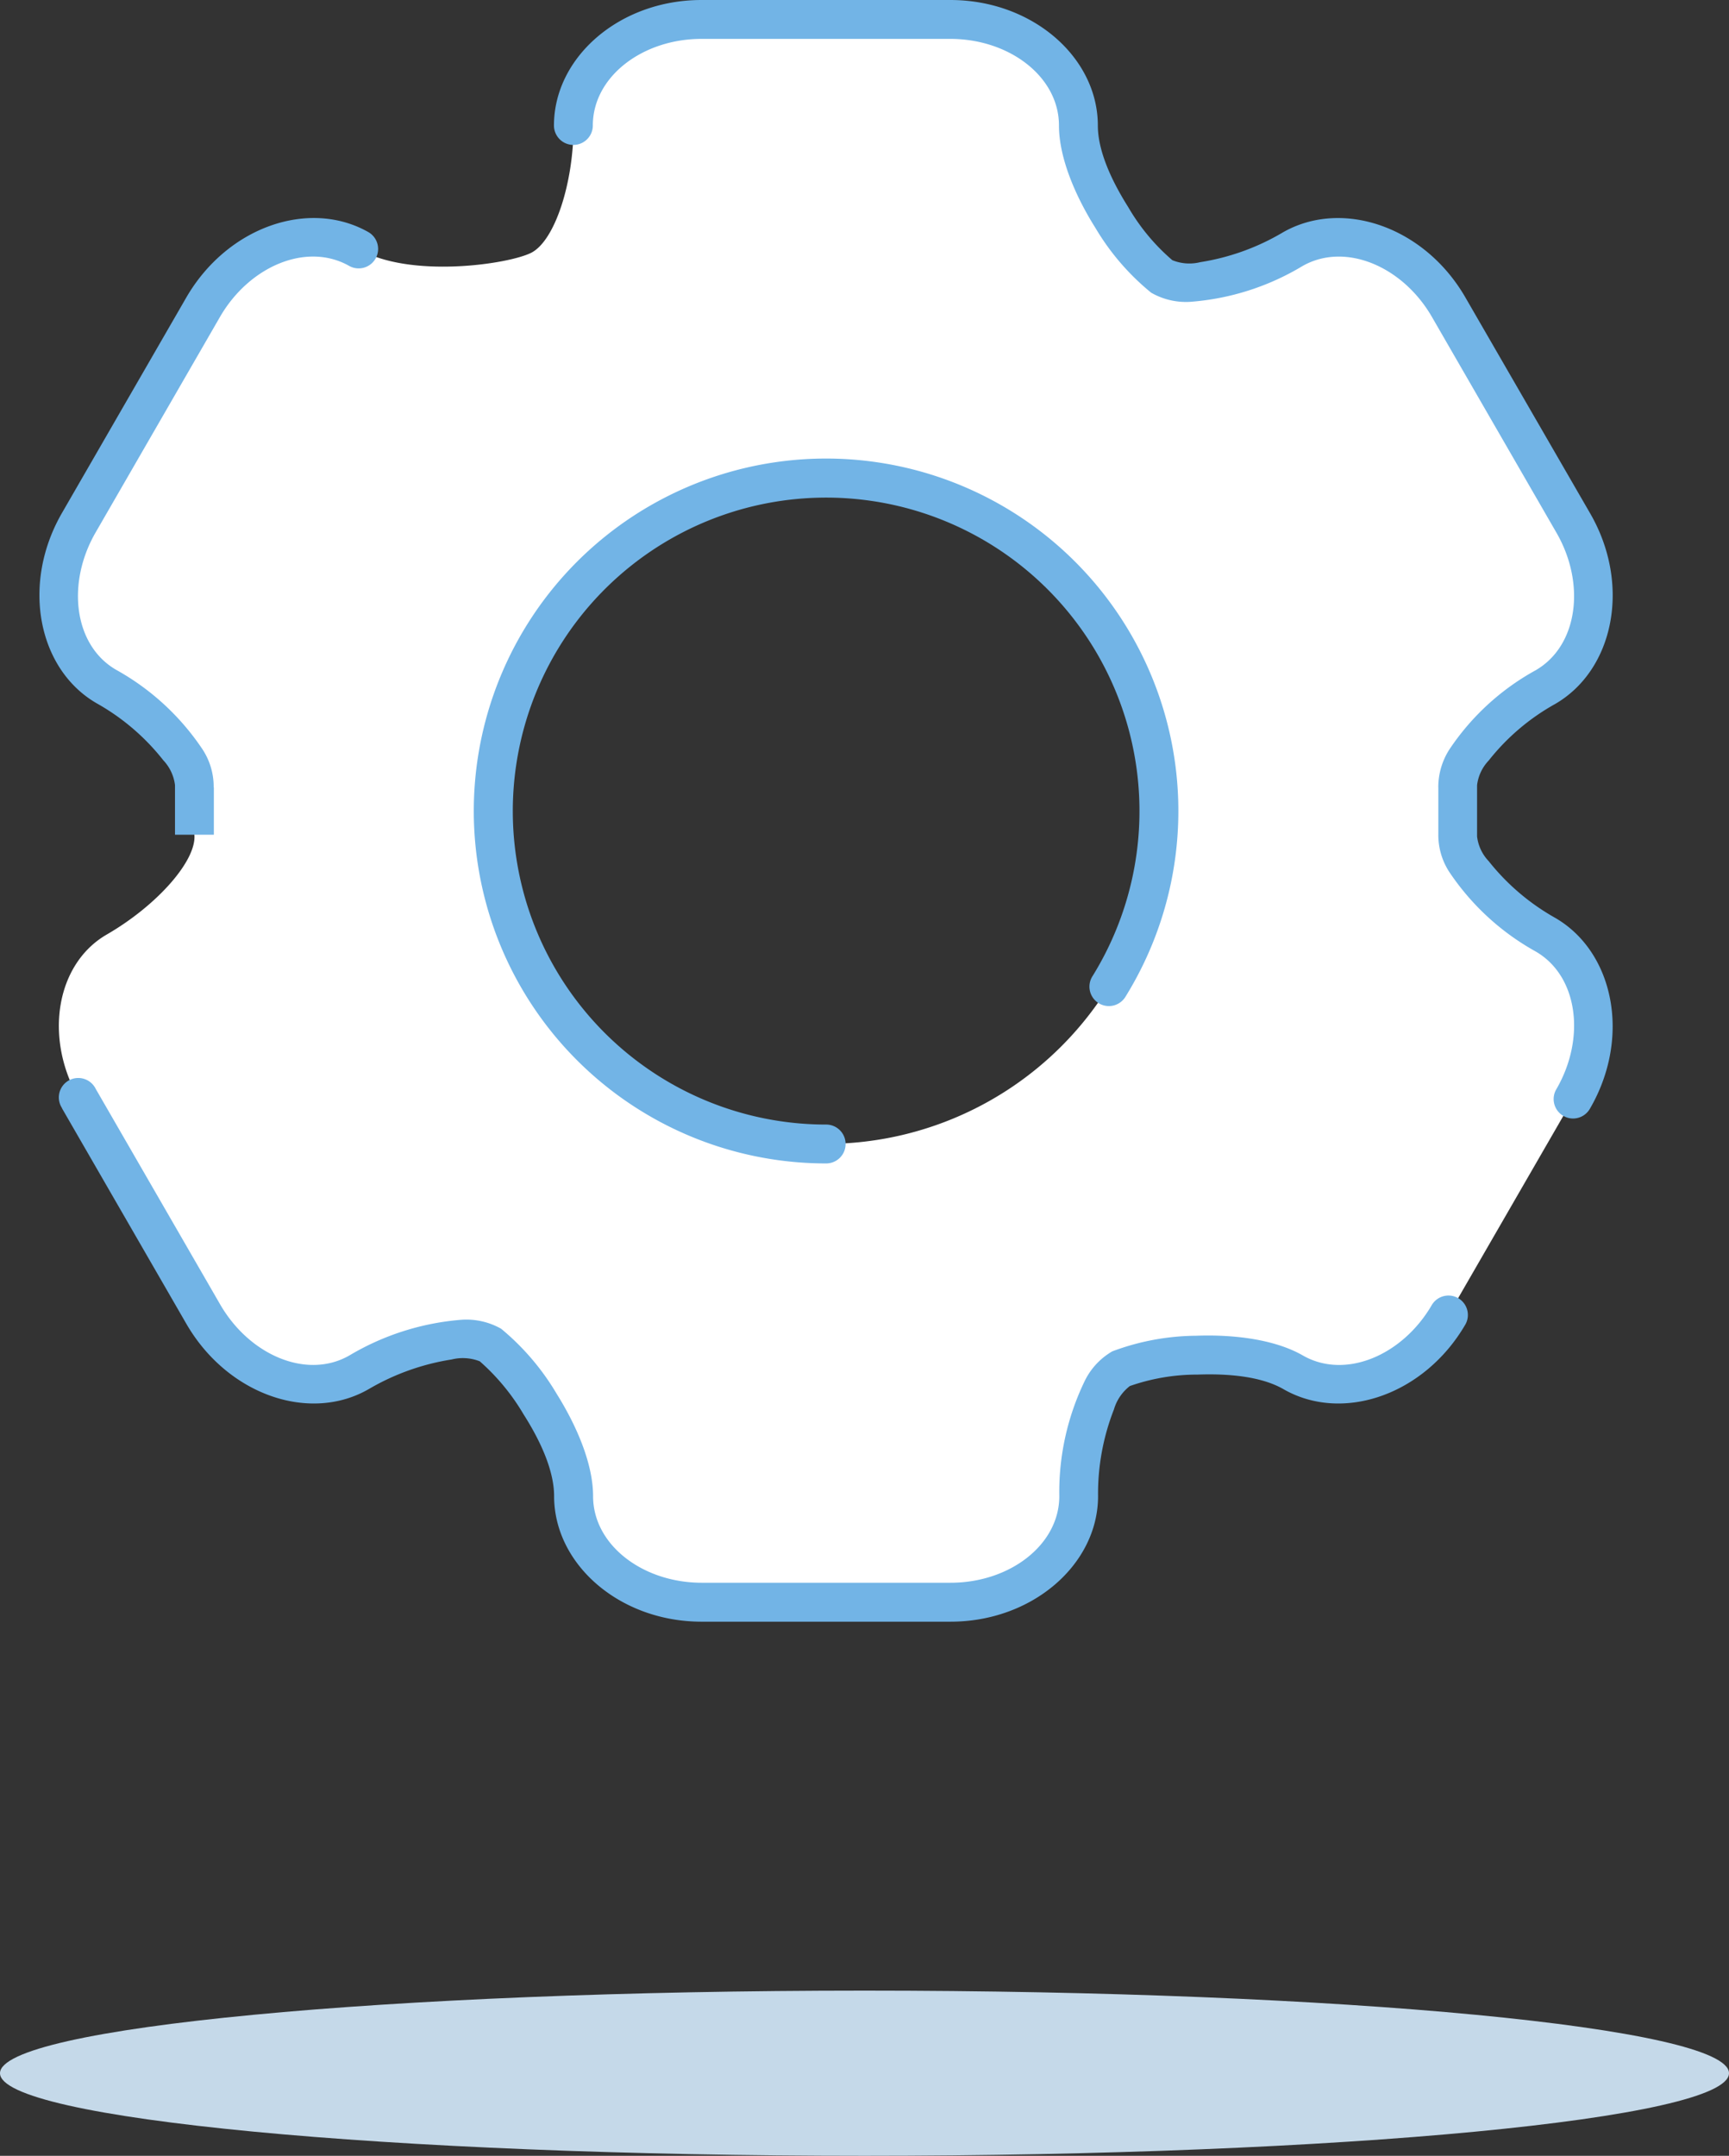 <svg id="Setting" xmlns="http://www.w3.org/2000/svg" width="175.014" height="218.118" viewBox="0 0 175.014 218.118">
  <rect x="0" y="0" width="175.014" height="218.118" fill="#333333" stroke="none"/>
  <path id="Path_15972" data-name="Path 15972" d="M170.8,99.324c-5.112-2.953-9.1-7.491-8.876-10.1V84.375c-.229-2.6,3.764-7.165,8.876-10.088s6.408-10.422,2.822-16.612l-12.6-21.821c-3.566-6.176-10.645-8.79-15.773-5.867s-11.074,4.207-13.275,2.747c-2.2-1.415-8.43-9.349-8.43-15.264S117.705,6.741,110.573,6.741H85.386c-7.129,0-12.963,4.811-12.963,10.728s-1.936,11.7-4.3,12.879-12.289,2.6-17.4-.362-12.2-.309-15.779,5.864l-12.6,21.822c-3.569,6.19-2.3,13.651,2.825,16.579s9.1,7.522,8.873,10.124V89.22c.231,2.611-3.764,7.149-8.873,10.1s-6.391,10.416-2.825,16.6l12.6,21.819c3.585,6.176,10.651,8.823,15.779,5.85S61.793,139.413,64,140.831c2.2,1.463,8.427,9.4,8.427,15.3s5.834,10.728,12.966,10.728h25.187c7.132,0,12.966-4.817,12.966-10.728s1.936-11.7,4.3-12.9,12.289-2.566,17.4.359,12.208.315,15.773-5.85l12.6-21.819C177.2,109.74,175.918,102.28,170.8,99.324ZM97.992,120.5a33.709,33.709,0,1,1,23.818-9.883A33.709,33.709,0,0,1,97.992,120.5Z" transform="translate(-14.365 -4.766)" fill="#fff"/>
  <path id="Path_15973" data-name="Path 15973" d="M199.357,225.738a31.717,31.717,0,1,1,26.978-15.044,1.967,1.967,0,1,0,3.343,2.07,35.659,35.659,0,1,0-30.321,16.907,1.967,1.967,0,1,0,0-3.934Z" transform="translate(-115.73 -111.958)" fill="#72b4e6" fill-rule="evenodd"/>
  <path id="Path_15974" data-name="Path 15974" d="M31.282,132.888v4.794H27.349v-5.017a4.436,4.436,0,0,0-1.178-2.507,22.7,22.7,0,0,0-6.708-5.747C13.486,121,11.748,112.356,15.9,105.144l12.6-21.827c4.179-7.19,12.483-9.993,18.451-6.589a1.968,1.968,0,0,1-1.95,3.418c-4.285-2.446-10.1-.022-13.094,5.14l-12.6,21.827c-2.978,5.171-2.184,11.447,2.109,13.9a25.216,25.216,0,0,1,8.734,8.057,6.884,6.884,0,0,1,1.114,3.819Z" transform="translate(-9.635 -53.229)" fill="#72b4e6" fill-rule="evenodd"/>
  <path id="Path_15975" data-name="Path 15975" d="M20.659,375.34l12.6,21.824c4.179,7.193,12.489,10.029,18.459,6.58a23.883,23.883,0,0,1,8.382-2.992,4.7,4.7,0,0,1,2.847.184,21.983,21.983,0,0,1,4.441,5.379c1.655,2.594,3.084,5.639,3.084,8.266,0,6.887,6.628,12.7,14.932,12.7H110.6c8.3,0,14.932-5.809,14.932-12.7a23.38,23.38,0,0,1,1.607-8.773,4.647,4.647,0,0,1,1.61-2.368,20.642,20.642,0,0,1,6.856-1.159c3.045-.111,6.408.164,8.684,1.468,5.967,3.441,14.3.607,18.454-6.591a1.965,1.965,0,0,0-3.4-1.964c-2.981,5.162-8.8,7.617-13.094,5.145-2.841-1.627-7-2.129-10.79-1.989a24.678,24.678,0,0,0-8.486,1.579,7.02,7.02,0,0,0-2.786,2.989,25.77,25.77,0,0,0-2.577,11.662c0,4.939-5.039,8.762-11,8.762H85.417c-5.959,0-11-3.819-11-8.762,0-3.276-1.671-7.14-3.691-10.363a25.1,25.1,0,0,0-5.616-6.575,7.149,7.149,0,0,0-4.006-.908,26.2,26.2,0,0,0-11.336,3.6c-4.29,2.477-10.1.019-13.094-5.143l-12.6-21.816a1.967,1.967,0,1,0-3.407,1.95Z" transform="translate(-14.384 -263.204)" fill="#72b4e6" fill-rule="evenodd"/>
  <path id="Path_15976" data-name="Path 15976" d="M280.91,79.656a7.071,7.071,0,0,1,1.115-3.817,24.9,24.9,0,0,1,8.739-8.023c4.282-2.474,5.1-8.75,2.1-13.929l-12.6-21.824c-2.984-5.162-8.812-7.586-13.094-5.148a25.745,25.745,0,0,1-11.352,3.622,7.069,7.069,0,0,1-3.97-.922,24.648,24.648,0,0,1-5.641-6.55c-2.02-3.207-3.694-7.087-3.694-10.369,0-4.945-5.037-8.762-11-8.762H206.329c-5.959,0-11,3.817-11,8.762a1.967,1.967,0,1,1-3.934,0C191.4,5.8,198.025,0,206.329,0h25.187c8.3,0,14.932,5.8,14.932,12.7,0,2.633,1.454,5.689,3.084,8.268a20.831,20.831,0,0,0,4.457,5.357,4.581,4.581,0,0,0,2.828.2A23.555,23.555,0,0,0,265.2,23.5c5.97-3.4,14.3-.6,18.451,6.591l12.623,21.838c4.179,7.21,2.424,15.857-3.549,19.306a22.462,22.462,0,0,0-6.714,5.716,4.361,4.361,0,0,0-1.176,2.491v5.19a4.356,4.356,0,0,0,1.173,2.493,22.878,22.878,0,0,0,6.725,5.736c5.964,3.444,7.711,12.091,3.541,19.287a1.965,1.965,0,1,1-3.4-1.969c2.989-5.165,2.173-11.442-2.106-13.91a25.256,25.256,0,0,1-8.739-8.037,6.848,6.848,0,0,1-1.115-3.819V79.681Zm0,.028v0Z" transform="translate(-135.322)" fill="#72b4e6" fill-rule="evenodd"/>
  <path id="Path_15977" data-name="Path 15977" d="M87.507,704.132c48.329,0,87.507-3.741,87.507-8.356s-39.178-8.356-87.507-8.356S0,691.161,0,695.776,39.178,704.132,87.507,704.132Z" transform="translate(0 -486.014)" fill="#c5d9e9"/>
</svg>
